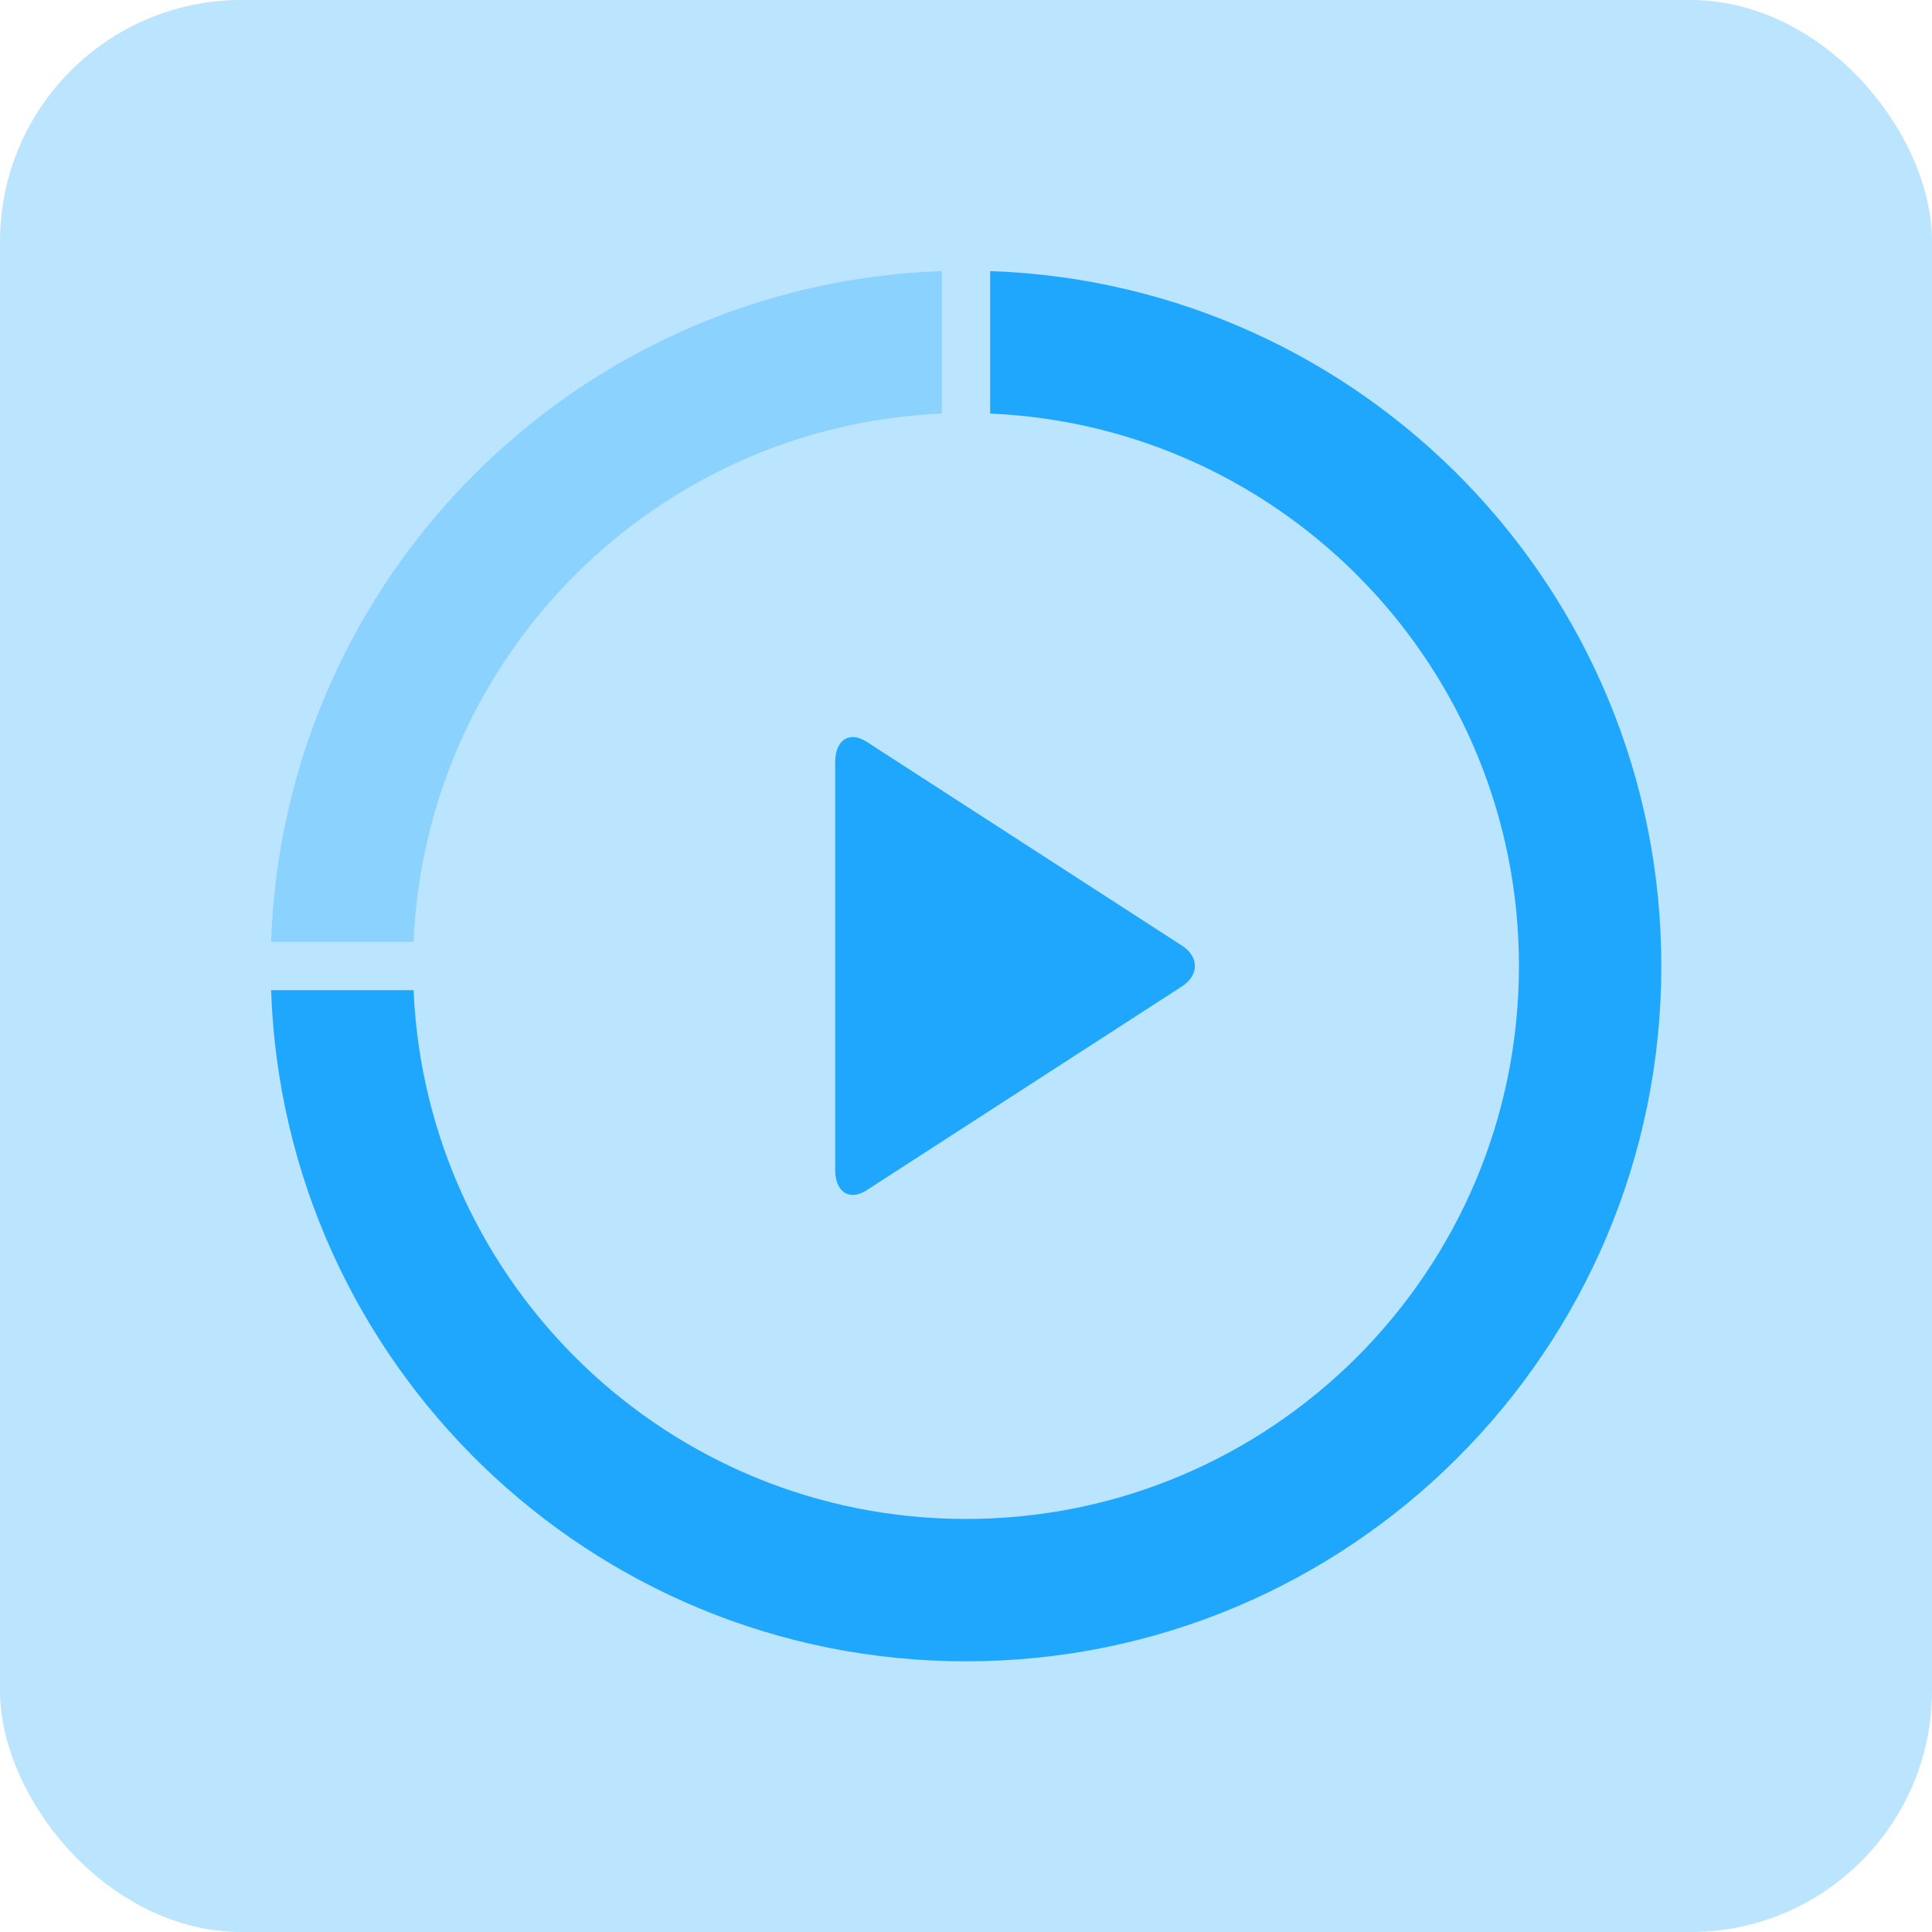 <svg width="160" height="160" viewBox="0 0 160 160" fill="none" xmlns="http://www.w3.org/2000/svg">
<rect width="160" height="160" rx="20" fill="#BBE4FE"/>
<path fill-rule="evenodd" clip-rule="evenodd" d="M97.878 78.307L71.785 61.439C71.368 61.169 70.972 61.041 70.621 61.042C69.761 61.042 69.166 61.809 69.166 63.132V96.868C69.166 98.191 69.761 98.958 70.621 98.958C70.972 98.958 71.368 98.831 71.785 98.561L97.878 81.693C99.318 80.762 99.318 79.238 97.878 78.307" fill="#1EA7FD"/>
<path fill-rule="evenodd" clip-rule="evenodd" d="M82 34.25V22.451C112.876 23.505 137.583 48.867 137.583 80C137.583 111.802 111.802 137.583 80 137.583C48.867 137.583 23.505 112.876 22.451 82H34.25C35.297 106.363 55.38 125.793 80 125.793C105.29 125.793 125.793 105.29 125.793 80C125.793 55.38 106.363 35.297 82 34.25Z" fill="#1EA7FD"/>
<path fill-rule="evenodd" clip-rule="evenodd" d="M22.451 78C23.482 47.788 47.788 23.482 78 22.451V34.25C54.3 35.269 35.269 54.3 34.25 78H22.451Z" fill="#8CD2FE"/>
</svg>
